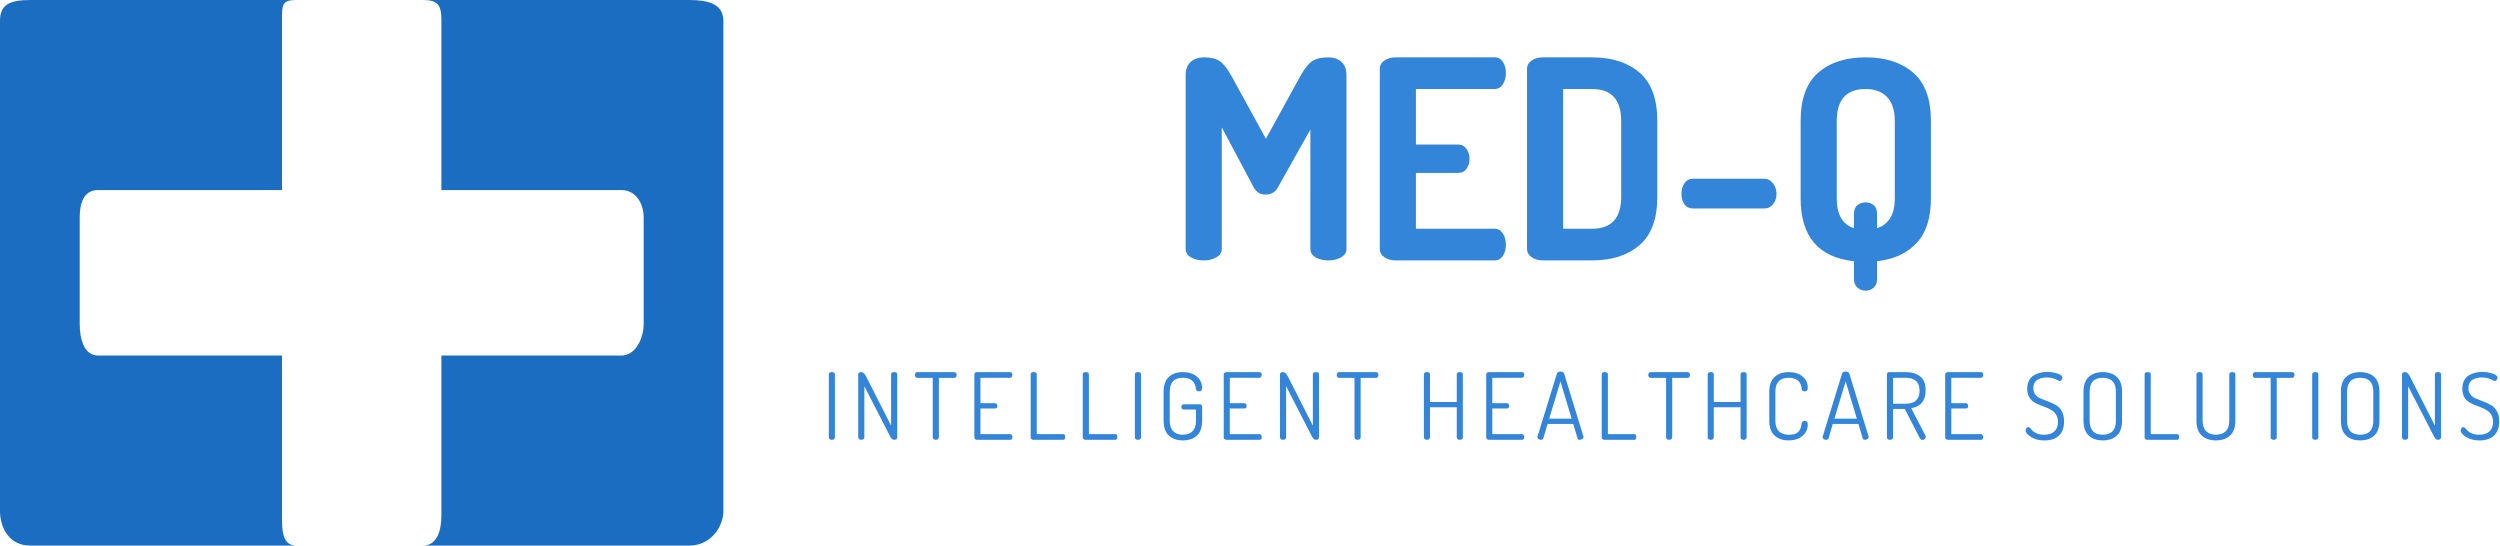 <?xml version="1.0" encoding="UTF-8" standalone="no"?><!DOCTYPE svg PUBLIC "-//W3C//DTD SVG 1.1//EN" "http://www.w3.org/Graphics/SVG/1.1/DTD/svg11.dtd"><svg width="100%" height="100%" viewBox="0 0 1800 393" version="1.1" xmlns="http://www.w3.org/2000/svg" xmlns:xlink="http://www.w3.org/1999/xlink" xml:space="preserve" xmlns:serif="http://www.serif.com/" style="fill-rule:evenodd;clip-rule:evenodd;stroke-linejoin:round;stroke-miterlimit:2;"><path d="M21.866,0l191.601,0c-10.501,0 -10.43,3.5 -10.43,14.018l-0,122.811l-132.318,0c-10.523,0 -13.339,9.45 -13.339,19.955l-0,76.236c-0,10.518 2.82,22.983 13.339,22.983l132.318,-0l-0,115.029c-0,10.505 -0.071,21.8 10.43,21.8l-191.601,-0c-15.868,-0 -21.866,-13.692 -21.866,-24.907l0,-352.816c-0,-11.212 5.998,-15.109 21.866,-15.109Z" style="fill:#1b6dc1;fill-rule:nonzero;"/><path d="M496.098,0l-191.618,0c10.505,0 13.317,3.5 13.317,14.018l-0,122.811l129.44,0c10.518,0 16.216,9.45 16.216,19.955l0,76.236c0,10.518 -5.698,22.983 -16.216,22.983l-129.44,-0l-0,115.029c-0,10.505 -2.812,21.8 -13.321,21.8l191.622,-0c15.859,-0 24.735,-13.692 24.735,-24.907l0,-352.816c0,-11.212 -8.876,-15.109 -24.735,-15.109Z" style="fill:#1b6dc1;fill-rule:nonzero;"/><path d="M853.667,179.292l-0,-125c-0,-4.389 1.236,-7.653 3.708,-9.792c2.472,-2.139 5.569,-3.208 9.292,-3.208c4.944,-0 8.75,0.875 11.416,2.625c2.667,1.722 5.598,5.444 8.792,11.166l24.583,44.834l24.625,-44.834c3.195,-5.722 6.153,-9.444 8.875,-11.166c2.75,-1.75 6.584,-2.625 11.5,-2.625c3.75,-0 6.848,1.069 9.292,3.208c2.472,2.139 3.708,5.403 3.708,9.792l0,125c0,2.527 -1.291,4.527 -3.875,6c-2.611,1.472 -5.652,2.208 -9.125,2.208c-3.583,0 -6.652,-0.736 -9.208,-2.208c-2.528,-1.473 -3.792,-3.473 -3.792,-6l0,-86l-23.375,41.625c-1.889,3.444 -4.833,5.166 -8.833,5.166c-3.861,0 -6.722,-1.722 -8.583,-5.166l-23,-43.209l-0,87.584c-0,2.527 -1.306,4.527 -3.917,6c-2.583,1.472 -5.611,2.208 -9.083,2.208c-3.611,0 -6.681,-0.736 -9.209,-2.208c-2.527,-1.473 -3.791,-3.473 -3.791,-6Zm139.791,-0l0,-129.792c0,-2.528 1.139,-4.528 3.417,-6c2.25,-1.472 4.917,-2.208 8,-2.208l71.208,-0c2.667,-0 4.695,1.139 6.084,3.416c1.389,2.25 2.083,4.848 2.083,7.792c-0,3.194 -0.722,5.931 -2.167,8.208c-1.472,2.25 -3.472,3.375 -6,3.375l-56.625,0l0,40l30.417,0c2.528,0 4.528,1.042 6,3.125c1.472,2.056 2.208,4.486 2.208,7.292c0,2.528 -0.708,4.833 -2.125,6.917c-1.389,2.055 -3.416,3.083 -6.083,3.083l-30.417,0l0,40.208l56.625,0c2.528,0 4.528,1.125 6,3.375c1.445,2.278 2.167,5.014 2.167,8.209c0,2.944 -0.694,5.541 -2.083,7.791c-1.389,2.278 -3.417,3.417 -6.084,3.417l-71.208,0c-3.083,0 -5.75,-0.736 -8,-2.208c-2.278,-1.473 -3.417,-3.473 -3.417,-6Zm106,0.208l0,-130.208c0,-2.139 1.07,-4 3.209,-5.584c2.139,-1.611 4.875,-2.416 8.208,-2.416l35.375,-0c14.278,-0 25.681,3.666 34.208,11c8.528,7.333 12.792,18.93 12.792,34.791l0,54.625c0,15.861 -4.264,27.459 -12.792,34.792c-8.527,7.333 -19.93,11 -34.208,11l-35.375,0c-3.333,0 -6.069,-0.806 -8.208,-2.417c-2.139,-1.583 -3.209,-3.444 -3.209,-5.583Zm26,-115.417l0,100.625l20.792,0c14,0 21,-7.666 21,-23l0,-54.625c0,-15.333 -7,-23 -21,-23l-20.792,0Zm85.209,75.417c-0,-3.056 0.736,-5.625 2.208,-7.708c1.472,-2.056 3.403,-3.084 5.792,-3.084l52,0c2.139,0 4.069,1.07 5.791,3.209c1.75,2.111 2.625,4.639 2.625,7.583c0,3.056 -0.833,5.583 -2.5,7.583c-1.666,2 -3.639,3 -5.916,3l-52,0c-2.389,0 -4.32,-0.958 -5.792,-2.875c-1.472,-1.944 -2.208,-4.514 -2.208,-7.708Zm85.791,3.417l0,-55.834c0,-15.861 4.236,-27.458 12.709,-34.791c8.472,-7.334 19.833,-11 34.083,-11c14.278,-0 25.681,3.666 34.208,11c8.528,7.333 12.792,18.93 12.792,34.791l0,55.834c0,14.111 -3.458,24.833 -10.375,32.166c-6.944,7.334 -16.417,11.667 -28.417,13l0,13c0,2.556 -0.791,4.556 -2.375,6c-1.611,1.473 -3.555,2.209 -5.833,2.209c-2.25,-0 -4.208,-0.736 -5.875,-2.209c-1.667,-1.444 -2.5,-3.444 -2.5,-6l0,-13c-25.611,-2.777 -38.417,-17.833 -38.417,-45.166Zm26,-55.834l0,55.834c0,11.583 4.139,18.708 12.417,21.375l0,-10.584c0,-2.666 0.833,-4.666 2.5,-6c1.667,-1.333 3.625,-2 5.875,-2c2.278,0 4.222,0.667 5.833,2c1.584,1.334 2.375,3.334 2.375,6l0,10.584c8.528,-2.806 12.792,-9.931 12.792,-21.375l0,-55.834c0,-7.583 -1.833,-13.305 -5.5,-17.166c-3.667,-3.889 -8.833,-5.834 -15.5,-5.834c-13.861,0 -20.792,7.667 -20.792,23Z" style="fill:#3385d9;fill-rule:nonzero;"/><path d="M596.75,314.917l0,-45.375c0,-1.084 0.722,-1.625 2.167,-1.625c1.472,-0 2.208,0.541 2.208,1.625l0,45.375c0,0.555 -0.222,0.986 -0.667,1.291c-0.444,0.306 -0.958,0.459 -1.541,0.459c-0.611,-0 -1.125,-0.153 -1.542,-0.459c-0.417,-0.305 -0.625,-0.736 -0.625,-1.291Zm21.167,-0l-0,-45.334c-0,-1.111 0.736,-1.666 2.208,-1.666c1.25,-0 2.403,1.027 3.458,3.083l18,35.458l0,-36.916c0,-1.084 0.736,-1.625 2.209,-1.625c1.472,-0 2.208,0.541 2.208,1.625l0,45.375c0,0.555 -0.222,0.986 -0.667,1.291c-0.444,0.306 -0.958,0.459 -1.541,0.459c-1.111,-0 -2.084,-0.848 -2.917,-2.542l-18.542,-36.042l0,36.834c0,0.555 -0.222,0.986 -0.666,1.291c-0.445,0.306 -0.959,0.459 -1.542,0.459c-0.611,-0 -1.125,-0.153 -1.542,-0.459c-0.444,-0.305 -0.666,-0.736 -0.666,-1.291Zm40.833,-44.917c0,-0.528 0.139,-1 0.417,-1.417c0.277,-0.444 0.694,-0.666 1.25,-0.666l26.708,-0c0.528,-0 0.944,0.208 1.25,0.625c0.278,0.389 0.417,0.847 0.417,1.375c-0,0.583 -0.139,1.083 -0.417,1.5c-0.306,0.444 -0.722,0.666 -1.25,0.666l-11.125,0l0,42.834c0,0.555 -0.222,0.986 -0.667,1.291c-0.444,0.306 -0.958,0.459 -1.541,0.459c-0.611,-0 -1.125,-0.153 -1.542,-0.459c-0.444,-0.305 -0.667,-0.736 -0.667,-1.291l0,-42.834l-11.166,0c-0.5,0 -0.903,-0.208 -1.209,-0.625c-0.305,-0.389 -0.458,-0.875 -0.458,-1.458Zm42.792,44.917l-0,-45.334c-0,-0.527 0.194,-0.93 0.583,-1.208c0.417,-0.306 0.889,-0.458 1.417,-0.458l23.708,-0c1.111,-0 1.667,0.652 1.667,1.958c-0,0.583 -0.139,1.083 -0.417,1.5c-0.278,0.417 -0.694,0.625 -1.25,0.625l-21.333,-0l-0,18.333l10.5,0c0.527,0 0.93,0.195 1.208,0.584c0.306,0.361 0.458,0.833 0.458,1.416c0,1.195 -0.555,1.792 -1.666,1.792l-10.5,-0l-0,18.458l21.333,0c0.5,0 0.903,0.209 1.208,0.625c0.306,0.389 0.459,0.875 0.459,1.459c-0,1.333 -0.556,2 -1.667,2l-23.708,-0c-0.528,-0 -1,-0.153 -1.417,-0.459c-0.389,-0.305 -0.583,-0.736 -0.583,-1.291Zm40.541,-0l0,-45.375c0,-1.084 0.723,-1.625 2.167,-1.625c1.472,-0 2.208,0.541 2.208,1.625l0,43.041l19,0c0.973,0 1.459,0.667 1.459,2c-0,1.389 -0.486,2.084 -1.459,2.084l-21.375,-0c-0.555,-0 -1.027,-0.153 -1.416,-0.459c-0.389,-0.305 -0.584,-0.736 -0.584,-1.291Zm37.5,-0l0,-45.375c0,-1.084 0.736,-1.625 2.209,-1.625c1.472,-0 2.208,0.541 2.208,1.625l0,43.041l19,0c0.972,0 1.458,0.667 1.458,2c0,1.389 -0.486,2.084 -1.458,2.084l-21.417,-0c-0.527,-0 -0.986,-0.153 -1.375,-0.459c-0.416,-0.305 -0.625,-0.736 -0.625,-1.291Zm37.542,-0l0,-45.375c0,-1.084 0.736,-1.625 2.208,-1.625c1.473,-0 2.209,0.541 2.209,1.625l-0,45.375c-0,0.555 -0.223,0.986 -0.667,1.291c-0.444,0.306 -0.958,0.459 -1.542,0.459c-0.611,-0 -1.139,-0.153 -1.583,-0.459c-0.417,-0.305 -0.625,-0.736 -0.625,-1.291Zm20.667,-12.125l-0,-20.667c-0,-4.889 1.264,-8.472 3.791,-10.75c2.5,-2.306 5.834,-3.458 10,-3.458c4.223,-0 7.611,1.083 10.167,3.25c2.528,2.166 3.792,4.93 3.792,8.291c-0,1.528 -0.736,2.292 -2.209,2.292c-1.416,-0 -2.152,-0.556 -2.208,-1.667c-0.611,-5.389 -3.764,-8.083 -9.458,-8.083c-6.306,-0 -9.459,3.375 -9.459,10.125l0,20.667c0,3.416 0.82,5.972 2.459,7.666c1.639,1.695 3.972,2.542 7,2.542c3.027,0 5.361,-0.847 7,-2.542c1.639,-1.694 2.458,-4.25 2.458,-7.666l0,-7.917l-8.917,-0c-0.5,-0 -0.889,-0.194 -1.166,-0.583c-0.306,-0.361 -0.459,-0.82 -0.459,-1.375c0,-0.473 0.153,-0.903 0.459,-1.292c0.277,-0.361 0.666,-0.542 1.166,-0.542l11.709,0c1.083,0 1.625,0.57 1.625,1.709l-0,10c-0,4.944 -1.264,8.555 -3.792,10.833c-2.5,2.306 -5.861,3.458 -10.083,3.458c-4.223,0 -7.584,-1.152 -10.084,-3.458c-2.527,-2.278 -3.791,-5.889 -3.791,-10.833Zm43.291,12.125l0,-45.334c0,-0.527 0.195,-0.93 0.584,-1.208c0.389,-0.306 0.861,-0.458 1.416,-0.458l23.709,-0c1.111,-0 1.666,0.652 1.666,1.958c0,0.583 -0.139,1.083 -0.416,1.5c-0.306,0.417 -0.723,0.625 -1.25,0.625l-21.334,-0l0,18.333l10.459,0c0.555,0 0.972,0.195 1.25,0.584c0.277,0.361 0.416,0.833 0.416,1.416c0,1.195 -0.555,1.792 -1.666,1.792l-10.459,-0l0,18.458l21.334,0c0.5,0 0.902,0.209 1.208,0.625c0.306,0.389 0.458,0.875 0.458,1.459c0,1.333 -0.555,2 -1.666,2l-23.709,-0c-0.555,-0 -1.027,-0.153 -1.416,-0.459c-0.389,-0.305 -0.584,-0.736 -0.584,-1.291Zm40.5,-0l0,-45.334c0,-1.111 0.736,-1.666 2.209,-1.666c1.25,-0 2.402,1.027 3.458,3.083l18,35.458l0,-36.916c0,-1.084 0.736,-1.625 2.208,-1.625c1.473,-0 2.209,0.541 2.209,1.625l-0,45.375c-0,0.555 -0.223,0.986 -0.667,1.291c-0.444,0.306 -0.958,0.459 -1.542,0.459c-1.111,-0 -2.083,-0.848 -2.916,-2.542l-18.542,-36.042l0,36.834c0,0.555 -0.222,0.986 -0.667,1.291c-0.444,0.306 -0.958,0.459 -1.541,0.459c-0.611,-0 -1.125,-0.153 -1.542,-0.459c-0.444,-0.305 -0.667,-0.736 -0.667,-1.291Zm40.834,-44.917c-0,-0.528 0.139,-1 0.416,-1.417c0.278,-0.444 0.695,-0.666 1.25,-0.666l26.709,-0c0.527,-0 0.944,0.208 1.25,0.625c0.277,0.389 0.416,0.847 0.416,1.375c0,0.583 -0.139,1.083 -0.416,1.5c-0.306,0.444 -0.723,0.666 -1.25,0.666l-11.125,0l-0,42.834c-0,0.555 -0.223,0.986 -0.667,1.291c-0.444,0.306 -0.958,0.459 -1.542,0.459c-0.611,-0 -1.125,-0.153 -1.541,-0.459c-0.445,-0.305 -0.667,-0.736 -0.667,-1.291l0,-42.834l-11.167,0c-0.5,0 -0.902,-0.208 -1.208,-0.625c-0.306,-0.389 -0.458,-0.875 -0.458,-1.458Zm62.791,44.917l0,-45.375c0,-1.084 0.736,-1.625 2.209,-1.625c1.444,-0 2.166,0.541 2.166,1.625l0,19.916l19.292,0l0,-19.916c0,-1.084 0.736,-1.625 2.208,-1.625c1.445,-0 2.167,0.541 2.167,1.625l0,45.375c0,0.555 -0.222,0.986 -0.667,1.291c-0.444,0.306 -0.944,0.459 -1.5,0.459c-0.639,-0 -1.166,-0.153 -1.583,-0.459c-0.417,-0.305 -0.625,-0.736 -0.625,-1.291l0,-21.667l-19.292,-0l0,21.667c0,0.555 -0.222,0.986 -0.666,1.291c-0.445,0.306 -0.945,0.459 -1.5,0.459c-0.639,-0 -1.167,-0.153 -1.584,-0.459c-0.416,-0.305 -0.625,-0.736 -0.625,-1.291Zm44.875,-0l0,-45.334c0,-0.527 0.195,-0.93 0.584,-1.208c0.389,-0.306 0.861,-0.458 1.416,-0.458l23.709,-0c1.111,-0 1.666,0.652 1.666,1.958c0,0.583 -0.139,1.083 -0.416,1.5c-0.306,0.417 -0.723,0.625 -1.25,0.625l-21.334,-0l0,18.333l10.459,0c0.555,0 0.972,0.195 1.25,0.584c0.277,0.361 0.416,0.833 0.416,1.416c0,1.195 -0.555,1.792 -1.666,1.792l-10.459,-0l0,18.458l21.334,0c0.5,0 0.902,0.209 1.208,0.625c0.306,0.389 0.458,0.875 0.458,1.459c0,1.333 -0.555,2 -1.666,2l-23.709,-0c-0.555,-0 -1.027,-0.153 -1.416,-0.459c-0.389,-0.305 -0.584,-0.736 -0.584,-1.291Zm36.834,-0.125c-0,-0.223 0.027,-0.375 0.083,-0.459l13.917,-45.25c0.333,-1.027 1.208,-1.541 2.625,-1.541c1.416,-0 2.305,0.514 2.666,1.541l13.875,45.25l0,0.209c0.028,0.083 0.042,0.152 0.042,0.208c0,0.528 -0.292,0.972 -0.875,1.333c-0.556,0.389 -1.153,0.584 -1.792,0.584c-0.833,-0 -1.389,-0.375 -1.666,-1.125l-3.042,-10.292l-18.5,-0l-3.042,10.292c-0.194,0.75 -0.777,1.125 -1.75,1.125c-0.611,-0 -1.18,-0.181 -1.708,-0.542c-0.556,-0.361 -0.833,-0.806 -0.833,-1.333Zm16.625,-40.209l-8.125,26.875l16.166,0l-8.041,-26.875Zm29.708,40.334l0,-45.375c0,-1.084 0.736,-1.625 2.208,-1.625c1.473,-0 2.209,0.541 2.209,1.625l-0,43.041l19,0c0.972,0 1.458,0.667 1.458,2c0,1.389 -0.486,2.084 -1.458,2.084l-21.417,-0c-0.528,-0 -0.986,-0.153 -1.375,-0.459c-0.417,-0.305 -0.625,-0.736 -0.625,-1.291Zm33.5,-44.917c0,-0.528 0.139,-1 0.417,-1.417c0.277,-0.444 0.694,-0.666 1.25,-0.666l26.708,-0c0.528,-0 0.944,0.208 1.25,0.625c0.278,0.389 0.417,0.847 0.417,1.375c-0,0.583 -0.139,1.083 -0.417,1.5c-0.306,0.444 -0.722,0.666 -1.25,0.666l-11.125,0l0,42.834c0,0.555 -0.222,0.986 -0.667,1.291c-0.444,0.306 -0.958,0.459 -1.541,0.459c-0.611,-0 -1.125,-0.153 -1.542,-0.459c-0.444,-0.305 -0.667,-0.736 -0.667,-1.291l0,-42.834l-11.166,0c-0.5,0 -0.903,-0.208 -1.209,-0.625c-0.305,-0.389 -0.458,-0.875 -0.458,-1.458Zm42.792,44.917l-0,-45.375c-0,-1.084 0.736,-1.625 2.208,-1.625c1.444,-0 2.167,0.541 2.167,1.625l-0,19.916l19.291,0l0,-19.916c0,-1.084 0.736,-1.625 2.209,-1.625c1.444,-0 2.166,0.541 2.166,1.625l0,45.375c0,0.555 -0.222,0.986 -0.666,1.291c-0.445,0.306 -0.945,0.459 -1.5,0.459c-0.639,-0 -1.167,-0.153 -1.584,-0.459c-0.416,-0.305 -0.625,-0.736 -0.625,-1.291l0,-21.667l-19.291,-0l-0,21.667c-0,0.555 -0.223,0.986 -0.667,1.291c-0.444,0.306 -0.944,0.459 -1.5,0.459c-0.639,-0 -1.167,-0.153 -1.583,-0.459c-0.417,-0.305 -0.625,-0.736 -0.625,-1.291Zm44.333,-12.125l0,-20.667c0,-4.833 1.292,-8.403 3.875,-10.708c2.611,-2.334 5.986,-3.5 10.125,-3.5c4.222,-0 7.569,1.083 10.042,3.25c2.444,2.166 3.666,4.805 3.666,7.916c0,1.056 -0.166,1.764 -0.5,2.125c-0.333,0.361 -0.889,0.542 -1.666,0.542c-1.389,-0 -2.125,-0.556 -2.209,-1.667c-0.055,-0.666 -0.152,-1.319 -0.291,-1.958c-0.111,-0.611 -0.375,-1.306 -0.792,-2.083c-0.389,-0.778 -0.903,-1.459 -1.542,-2.042c-0.666,-0.583 -1.569,-1.056 -2.708,-1.417c-1.167,-0.389 -2.5,-0.583 -4,-0.583c-6.417,-0 -9.625,3.375 -9.625,10.125l0,20.667c0,6.805 3.292,10.208 9.875,10.208c1.861,-0 3.417,-0.25 4.667,-0.75c1.25,-0.528 2.166,-1.278 2.75,-2.25c0.583,-0.972 0.972,-1.806 1.166,-2.5c0.195,-0.694 0.361,-1.597 0.5,-2.708c0.139,-1.139 0.875,-1.709 2.209,-1.709c0.777,0 1.333,0.181 1.666,0.542c0.334,0.389 0.5,1.111 0.5,2.167c0,3.166 -1.25,5.833 -3.75,8c-2.5,2.194 -5.889,3.291 -10.166,3.291c-4.084,0 -7.403,-1.166 -9.959,-3.5c-2.555,-2.305 -3.833,-5.902 -3.833,-10.791Zm38.375,12c0,-0.223 0.028,-0.375 0.083,-0.459l13.917,-45.25c0.333,-1.027 1.208,-1.541 2.625,-1.541c1.417,-0 2.306,0.514 2.667,1.541l13.875,45.25l-0,0.209c0.027,0.083 0.041,0.152 0.041,0.208c0,0.528 -0.291,0.972 -0.875,1.333c-0.555,0.389 -1.152,0.584 -1.791,0.584c-0.834,-0 -1.389,-0.375 -1.667,-1.125l-3.042,-10.292l-18.5,-0l-3.041,10.292c-0.195,0.75 -0.778,1.125 -1.75,1.125c-0.611,-0 -1.181,-0.181 -1.709,-0.542c-0.555,-0.361 -0.833,-0.806 -0.833,-1.333Zm16.625,-40.209l-8.125,26.875l16.167,0l-8.042,-26.875Zm29.708,40.334l0,-45.375c0,-0.973 0.556,-1.514 1.667,-1.625l11.833,-0c4.306,-0 7.778,1.027 10.417,3.083c2.639,2.056 3.958,5.417 3.958,10.083c0,7.361 -3.458,11.639 -10.375,12.834l10.25,19.75c0.167,0.222 0.25,0.514 0.25,0.875c0,0.583 -0.264,1.097 -0.791,1.541c-0.528,0.473 -1.098,0.709 -1.709,0.709c-0.805,-0 -1.583,-0.778 -2.333,-2.334l-10.292,-20l-8.458,0l0,20.459c0,0.555 -0.222,0.986 -0.667,1.291c-0.444,0.306 -0.958,0.459 -1.541,0.459c-0.611,-0 -1.125,-0.153 -1.542,-0.459c-0.444,-0.305 -0.667,-0.736 -0.667,-1.291Zm4.417,-42.917l0,18.667l9.083,-0c6.667,-0 10,-3.139 10,-9.417c0,-6.167 -3.333,-9.25 -10,-9.25l-9.083,-0Zm37.542,42.917l-0,-45.334c-0,-0.527 0.194,-0.93 0.583,-1.208c0.417,-0.306 0.889,-0.458 1.417,-0.458l23.708,-0c1.111,-0 1.667,0.652 1.667,1.958c-0,0.583 -0.139,1.083 -0.417,1.5c-0.278,0.417 -0.694,0.625 -1.25,0.625l-21.333,-0l-0,18.333l10.5,0c0.527,0 0.93,0.195 1.208,0.584c0.306,0.361 0.458,0.833 0.458,1.416c0,1.195 -0.555,1.792 -1.666,1.792l-10.5,-0l-0,18.458l21.333,0c0.5,0 0.903,0.209 1.208,0.625c0.306,0.389 0.459,0.875 0.459,1.459c-0,1.333 -0.556,2 -1.667,2l-23.708,-0c-0.528,-0 -1,-0.153 -1.417,-0.459c-0.389,-0.305 -0.583,-0.736 -0.583,-1.291Zm57.875,-5c-0,-0.528 0.208,-1.07 0.625,-1.625c0.416,-0.556 0.875,-0.834 1.375,-0.834c0.333,0 0.777,0.292 1.333,0.875l1.833,1.917c0.667,0.722 1.723,1.361 3.167,1.917c1.444,0.555 3.125,0.833 5.042,0.833c3.166,-0 5.611,-0.792 7.333,-2.375c1.75,-1.583 2.625,-3.861 2.625,-6.833c0,-2 -0.417,-3.695 -1.25,-5.084c-0.833,-1.416 -1.889,-2.5 -3.167,-3.25c-1.25,-0.805 -2.666,-1.514 -4.25,-2.125l-4.833,-1.875c-1.583,-0.611 -3.014,-1.347 -4.292,-2.208c-1.25,-0.889 -2.291,-2.111 -3.125,-3.667c-0.833,-1.583 -1.25,-3.472 -1.25,-5.666c0,-2.306 0.445,-4.292 1.334,-5.959c0.861,-1.666 2.027,-2.916 3.5,-3.75c1.444,-0.861 2.944,-1.472 4.5,-1.833c1.527,-0.389 3.139,-0.583 4.833,-0.583c2.694,-0 5.236,0.389 7.625,1.166c2.361,0.778 3.542,1.75 3.542,2.917c-0,0.528 -0.181,1.069 -0.542,1.625c-0.389,0.556 -0.847,0.833 -1.375,0.833c-0.278,0 -0.792,-0.208 -1.542,-0.625c-0.75,-0.416 -1.805,-0.847 -3.166,-1.291c-1.361,-0.417 -2.903,-0.625 -4.625,-0.625c-2.806,-0 -5.111,0.597 -6.917,1.791c-1.833,1.223 -2.75,3.209 -2.75,5.959c-0,1.916 0.542,3.514 1.625,4.791c1.083,1.278 2.458,2.209 4.125,2.792c1.639,0.583 3.417,1.278 5.333,2.083c1.889,0.806 3.667,1.653 5.334,2.542c1.639,0.917 3,2.361 4.083,4.333c1.083,2 1.625,4.445 1.625,7.334c-0,4.555 -1.264,7.986 -3.792,10.291c-2.527,2.278 -5.944,3.417 -10.25,3.417c-3.889,-0 -7.139,-0.833 -9.75,-2.5c-2.611,-1.667 -3.916,-3.236 -3.916,-4.708Zm41.708,-7.125l-0,-20.667c-0,-4.889 1.264,-8.472 3.792,-10.75c2.5,-2.306 5.861,-3.458 10.083,-3.458c4.222,-0 7.583,1.152 10.083,3.458c2.528,2.278 3.792,5.861 3.792,10.75l-0,20.667c-0,4.944 -1.264,8.555 -3.792,10.833c-2.5,2.306 -5.861,3.458 -10.083,3.458c-4.222,0 -7.583,-1.152 -10.083,-3.458c-2.528,-2.278 -3.792,-5.889 -3.792,-10.833Zm4.417,-20.667l-0,20.667c-0,6.805 3.152,10.208 9.458,10.208c6.306,-0 9.458,-3.403 9.458,-10.208l0,-20.667c0,-6.75 -3.152,-10.125 -9.458,-10.125c-6.306,-0 -9.458,3.375 -9.458,10.125Zm39.583,32.792l-0,-45.375c-0,-1.084 0.736,-1.625 2.208,-1.625c1.473,-0 2.209,0.541 2.209,1.625l-0,43.041l19,0c0.972,0 1.458,0.667 1.458,2c-0,1.389 -0.486,2.084 -1.458,2.084l-21.417,-0c-0.528,-0 -0.986,-0.153 -1.375,-0.459c-0.417,-0.305 -0.625,-0.736 -0.625,-1.291Zm37.333,-12.125l0,-33.25c0,-1.084 0.736,-1.625 2.209,-1.625c1.472,-0 2.208,0.541 2.208,1.625l-0,33.25c-0,3.389 0.833,5.93 2.5,7.625c1.667,1.722 4.028,2.583 7.083,2.583c3.084,-0 5.459,-0.861 7.125,-2.583c1.667,-1.695 2.5,-4.236 2.5,-7.625l0,-33.25c0,-1.084 0.723,-1.625 2.167,-1.625c1.472,-0 2.208,0.541 2.208,1.625l0,33.25c0,4.944 -1.277,8.555 -3.833,10.833c-2.556,2.306 -5.944,3.458 -10.167,3.458c-4.222,0 -7.611,-1.152 -10.166,-3.458c-2.556,-2.278 -3.834,-5.889 -3.834,-10.833Zm40.542,-32.792c-0,-0.528 0.139,-1 0.417,-1.417c0.305,-0.444 0.722,-0.666 1.25,-0.666l26.75,-0c0.527,-0 0.93,0.208 1.208,0.625c0.306,0.389 0.458,0.847 0.458,1.375c0,0.583 -0.152,1.083 -0.458,1.5c-0.278,0.444 -0.681,0.666 -1.208,0.666l-11.167,0l-0,42.834c-0,0.555 -0.222,0.986 -0.667,1.291c-0.444,0.306 -0.944,0.459 -1.5,0.459c-0.639,-0 -1.166,-0.153 -1.583,-0.459c-0.417,-0.305 -0.625,-0.736 -0.625,-1.291l-0,-42.834l-11.208,0c-0.5,0 -0.903,-0.208 -1.209,-0.625c-0.305,-0.389 -0.458,-0.875 -0.458,-1.458Zm42.792,44.917l-0,-45.375c-0,-1.084 0.736,-1.625 2.208,-1.625c1.472,-0 2.208,0.541 2.208,1.625l0,45.375c0,0.555 -0.222,0.986 -0.666,1.291c-0.445,0.306 -0.959,0.459 -1.542,0.459c-0.611,-0 -1.139,-0.153 -1.583,-0.459c-0.417,-0.305 -0.625,-0.736 -0.625,-1.291Zm20.666,-12.125l0,-20.667c0,-4.889 1.264,-8.472 3.792,-10.75c2.5,-2.306 5.861,-3.458 10.083,-3.458c4.223,-0 7.584,1.152 10.084,3.458c2.527,2.278 3.791,5.861 3.791,10.75l0,20.667c0,4.944 -1.264,8.555 -3.791,10.833c-2.5,2.306 -5.861,3.458 -10.084,3.458c-4.222,0 -7.583,-1.152 -10.083,-3.458c-2.528,-2.278 -3.792,-5.889 -3.792,-10.833Zm4.417,-20.667l-0,20.667c-0,6.805 3.153,10.208 9.458,10.208c6.306,-0 9.459,-3.403 9.459,-10.208l-0,-20.667c-0,-6.75 -3.153,-10.125 -9.459,-10.125c-6.305,-0 -9.458,3.375 -9.458,10.125Zm39.583,32.792l0,-45.334c0,-1.111 0.736,-1.666 2.209,-1.666c1.25,-0 2.402,1.027 3.458,3.083l18,35.458l-0,-36.916c-0,-1.084 0.736,-1.625 2.208,-1.625c1.473,-0 2.209,0.541 2.209,1.625l-0,45.375c-0,0.555 -0.223,0.986 -0.667,1.291c-0.444,0.306 -0.958,0.459 -1.542,0.459c-1.111,-0 -2.083,-0.848 -2.916,-2.542l-18.542,-36.042l-0,36.834c-0,0.555 -0.222,0.986 -0.667,1.291c-0.444,0.306 -0.958,0.459 -1.541,0.459c-0.611,-0 -1.139,-0.153 -1.584,-0.459c-0.416,-0.305 -0.625,-0.736 -0.625,-1.291Zm42.209,-5c-0,-0.528 0.208,-1.07 0.625,-1.625c0.416,-0.556 0.875,-0.834 1.375,-0.834c0.361,0 0.805,0.292 1.333,0.875l1.875,1.917c0.667,0.722 1.722,1.361 3.167,1.917c1.444,0.555 3.125,0.833 5.041,0.833c3.139,-0 5.584,-0.792 7.334,-2.375c1.722,-1.583 2.583,-3.861 2.583,-6.833c-0,-2 -0.417,-3.695 -1.25,-5.084c-0.806,-1.416 -1.861,-2.5 -3.167,-3.25c-1.222,-0.805 -2.639,-1.514 -4.25,-2.125l-4.791,-1.875c-1.611,-0.611 -3.042,-1.347 -4.292,-2.208c-1.278,-0.889 -2.333,-2.111 -3.167,-3.667c-0.805,-1.583 -1.208,-3.472 -1.208,-5.666c-0,-2.306 0.431,-4.292 1.292,-5.959c0.861,-1.666 2.027,-2.916 3.5,-3.75c1.472,-0.861 2.972,-1.472 4.5,-1.833c1.527,-0.389 3.139,-0.583 4.833,-0.583c2.722,-0 5.264,0.389 7.625,1.166c2.389,0.778 3.583,1.75 3.583,2.917c0,0.528 -0.194,1.069 -0.583,1.625c-0.361,0.556 -0.819,0.833 -1.375,0.833c-0.25,0 -0.75,-0.208 -1.5,-0.625c-0.778,-0.416 -1.833,-0.847 -3.167,-1.291c-1.361,-0.417 -2.916,-0.625 -4.666,-0.625c-2.778,-0 -5.084,0.597 -6.917,1.791c-1.833,1.223 -2.75,3.209 -2.75,5.959c-0,1.916 0.556,3.514 1.667,4.791c1.083,1.278 2.444,2.209 4.083,2.792c1.639,0.583 3.417,1.278 5.333,2.083c1.917,0.806 3.695,1.653 5.334,2.542c1.639,0.917 3,2.361 4.083,4.333c1.111,2 1.667,4.445 1.667,7.334c-0,4.555 -1.278,7.986 -3.834,10.291c-2.527,2.278 -5.944,3.417 -10.25,3.417c-3.861,-0 -7.111,-0.833 -9.75,-2.5c-2.611,-1.667 -3.916,-3.236 -3.916,-4.708Z" style="fill:#3385d9;fill-rule:nonzero;"/></svg>